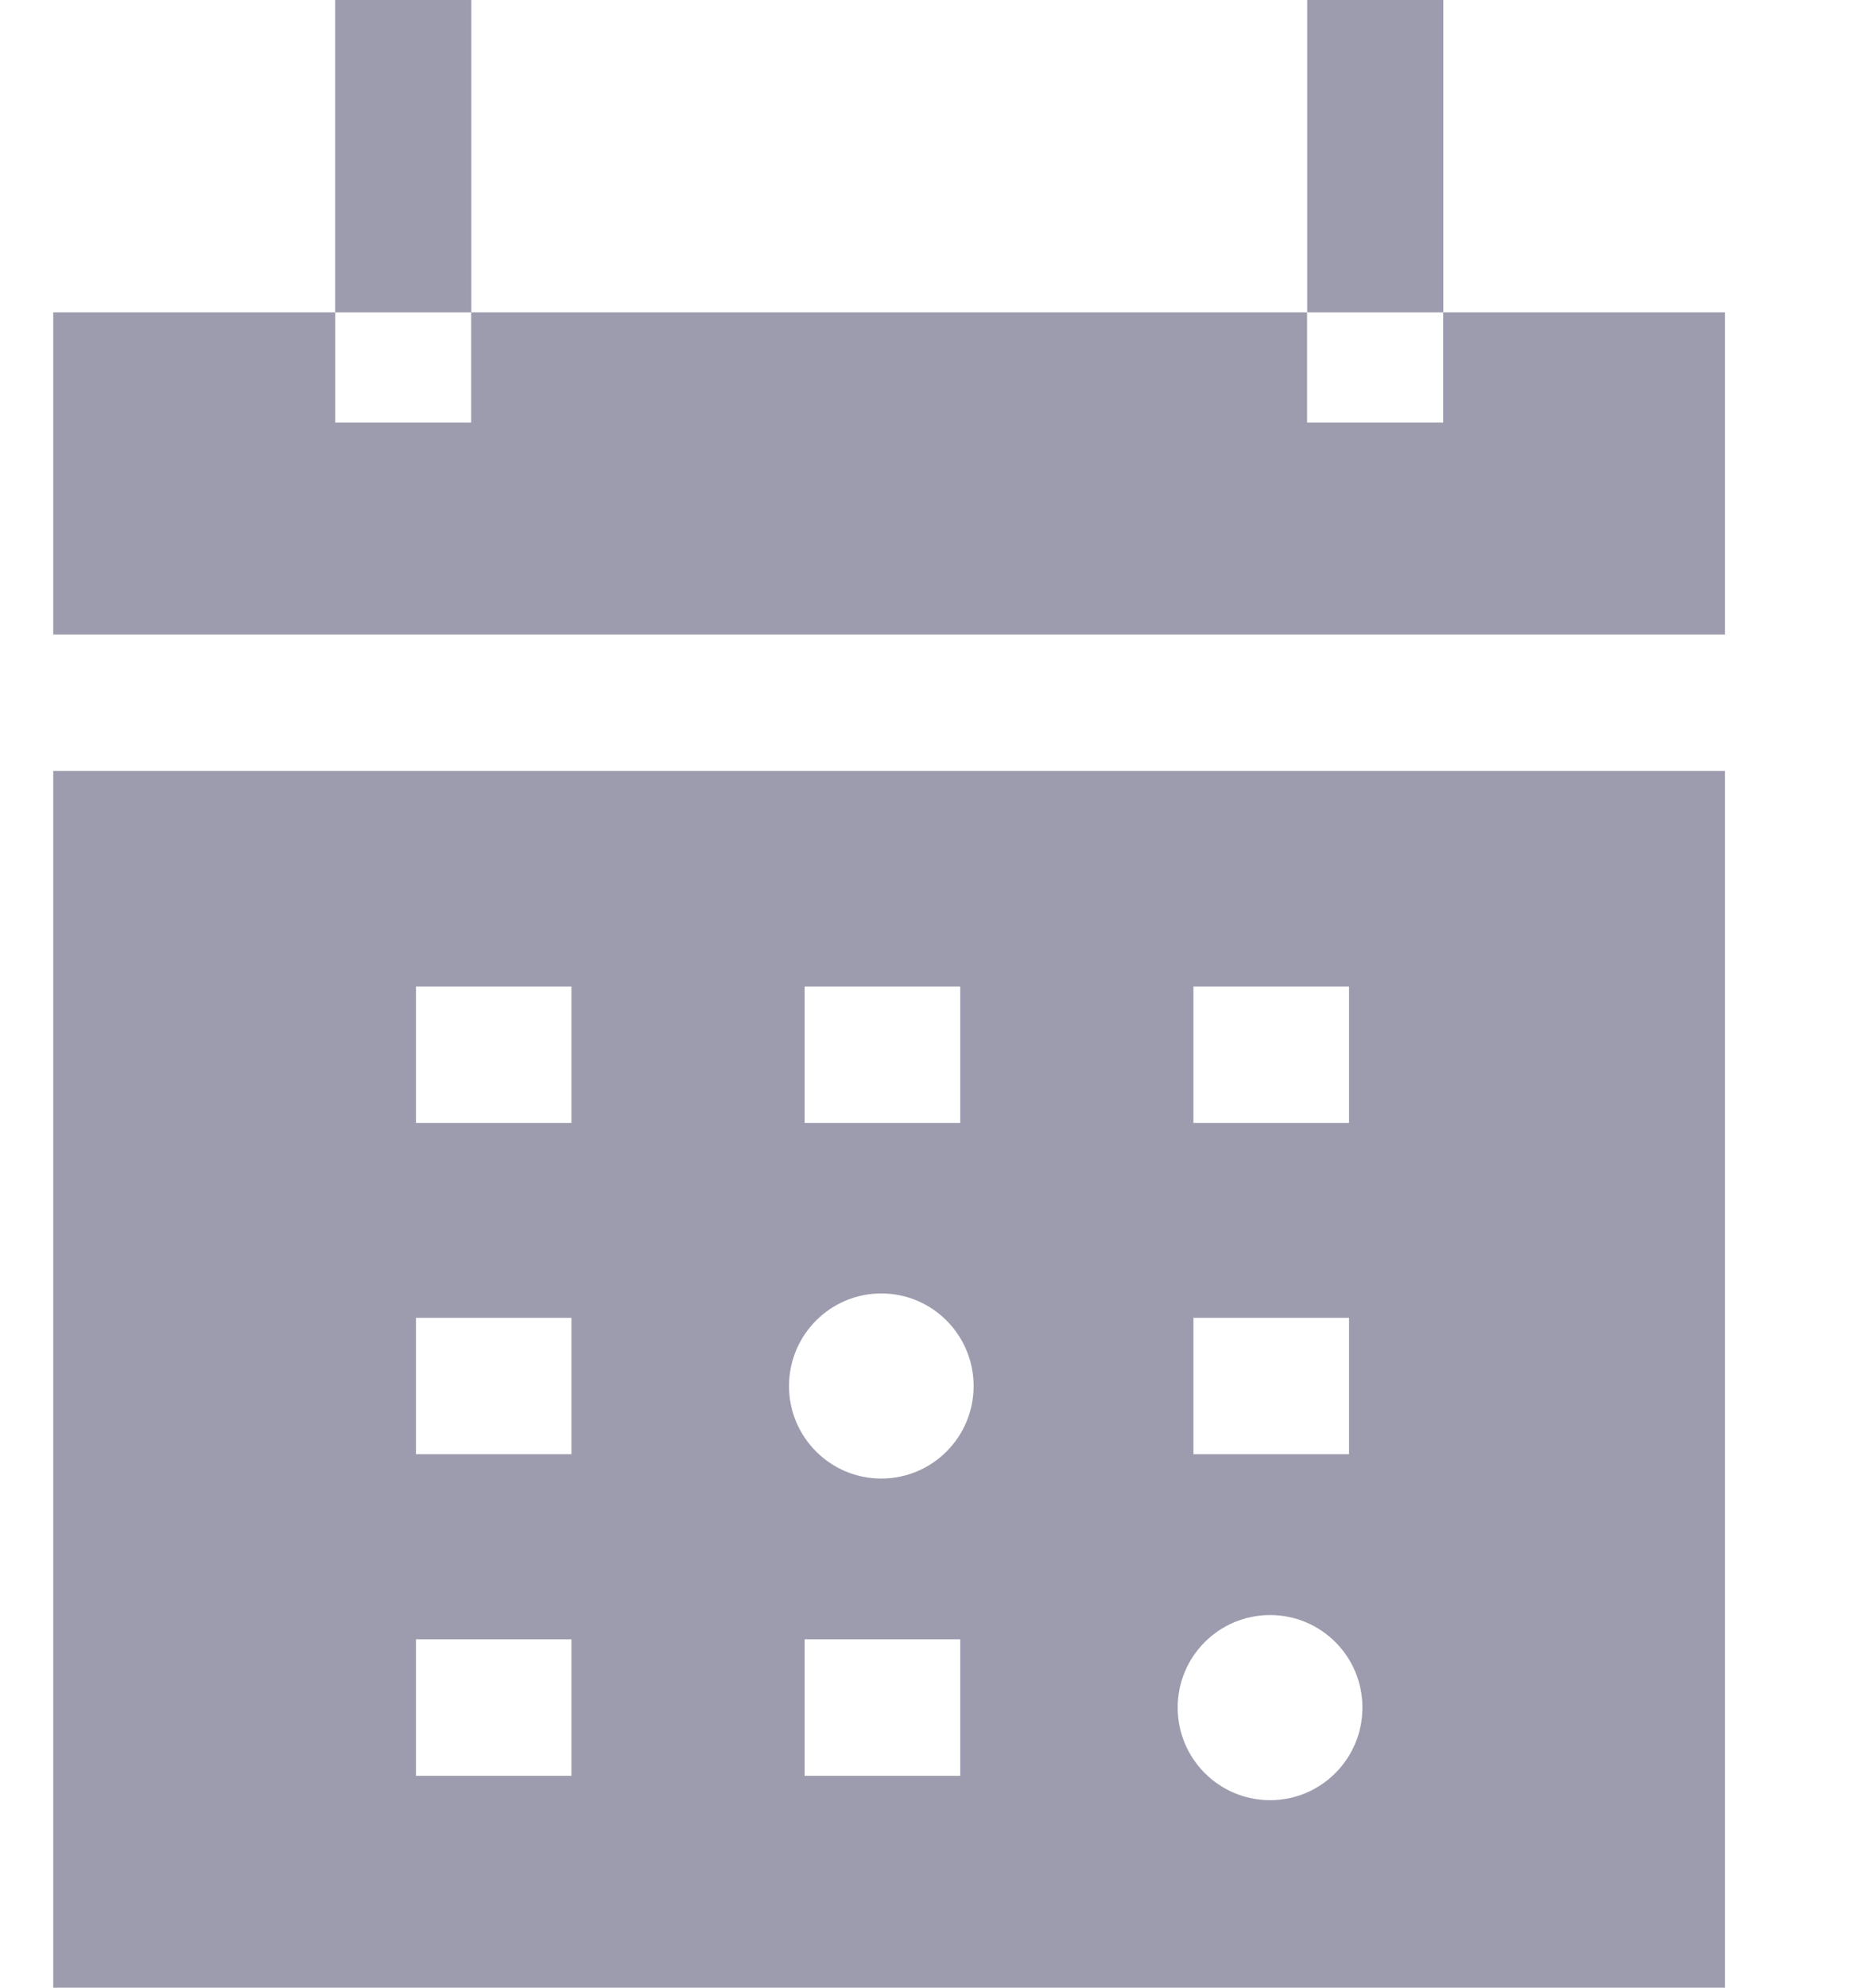 <svg width="14" height="15" viewBox="0 0 14 15" fill="none" xmlns="http://www.w3.org/2000/svg">
<path d="M2.531 2.357V0H3.559V2.357" fill="#9D9CAF"/>
<path d="M0.402 2.357V4.788H13.026V2.357H0.402ZM3.558 3.189H2.531V2.357H3.558V3.189ZM10.898 3.189H9.87V2.357H10.898V3.189Z" fill="#9D9CAF"/>
<path d="M9.871 2.357V0H10.899V2.357" fill="#9D9CAF"/>
<path d="M0.402 5.818V15H13.026V5.818H0.402ZM9.012 7.445H10.187V8.474H9.012V7.445ZM9.012 9.945H10.187V10.974H9.012V9.945ZM6.076 7.445H7.251V8.474H6.076V7.445ZM4.315 13.401H3.141V12.371H4.315V13.401ZM4.315 10.974H3.141V9.945H4.315V10.974ZM4.315 8.474H3.141V7.445H4.315V8.474ZM7.251 13.401H6.076V12.371H7.251V13.401ZM6.655 11.158C6.27 11.158 5.958 10.845 5.958 10.46C5.958 10.074 6.27 9.761 6.655 9.761C7.04 9.761 7.352 10.074 7.352 10.46C7.352 10.845 7.04 11.158 6.655 11.158ZM9.591 13.585C9.205 13.585 8.893 13.272 8.893 12.886C8.893 12.5 9.205 12.188 9.591 12.188C9.976 12.188 10.288 12.5 10.288 12.886C10.288 13.272 9.976 13.585 9.591 13.585Z" fill="#9D9CAF"/>
</svg>
